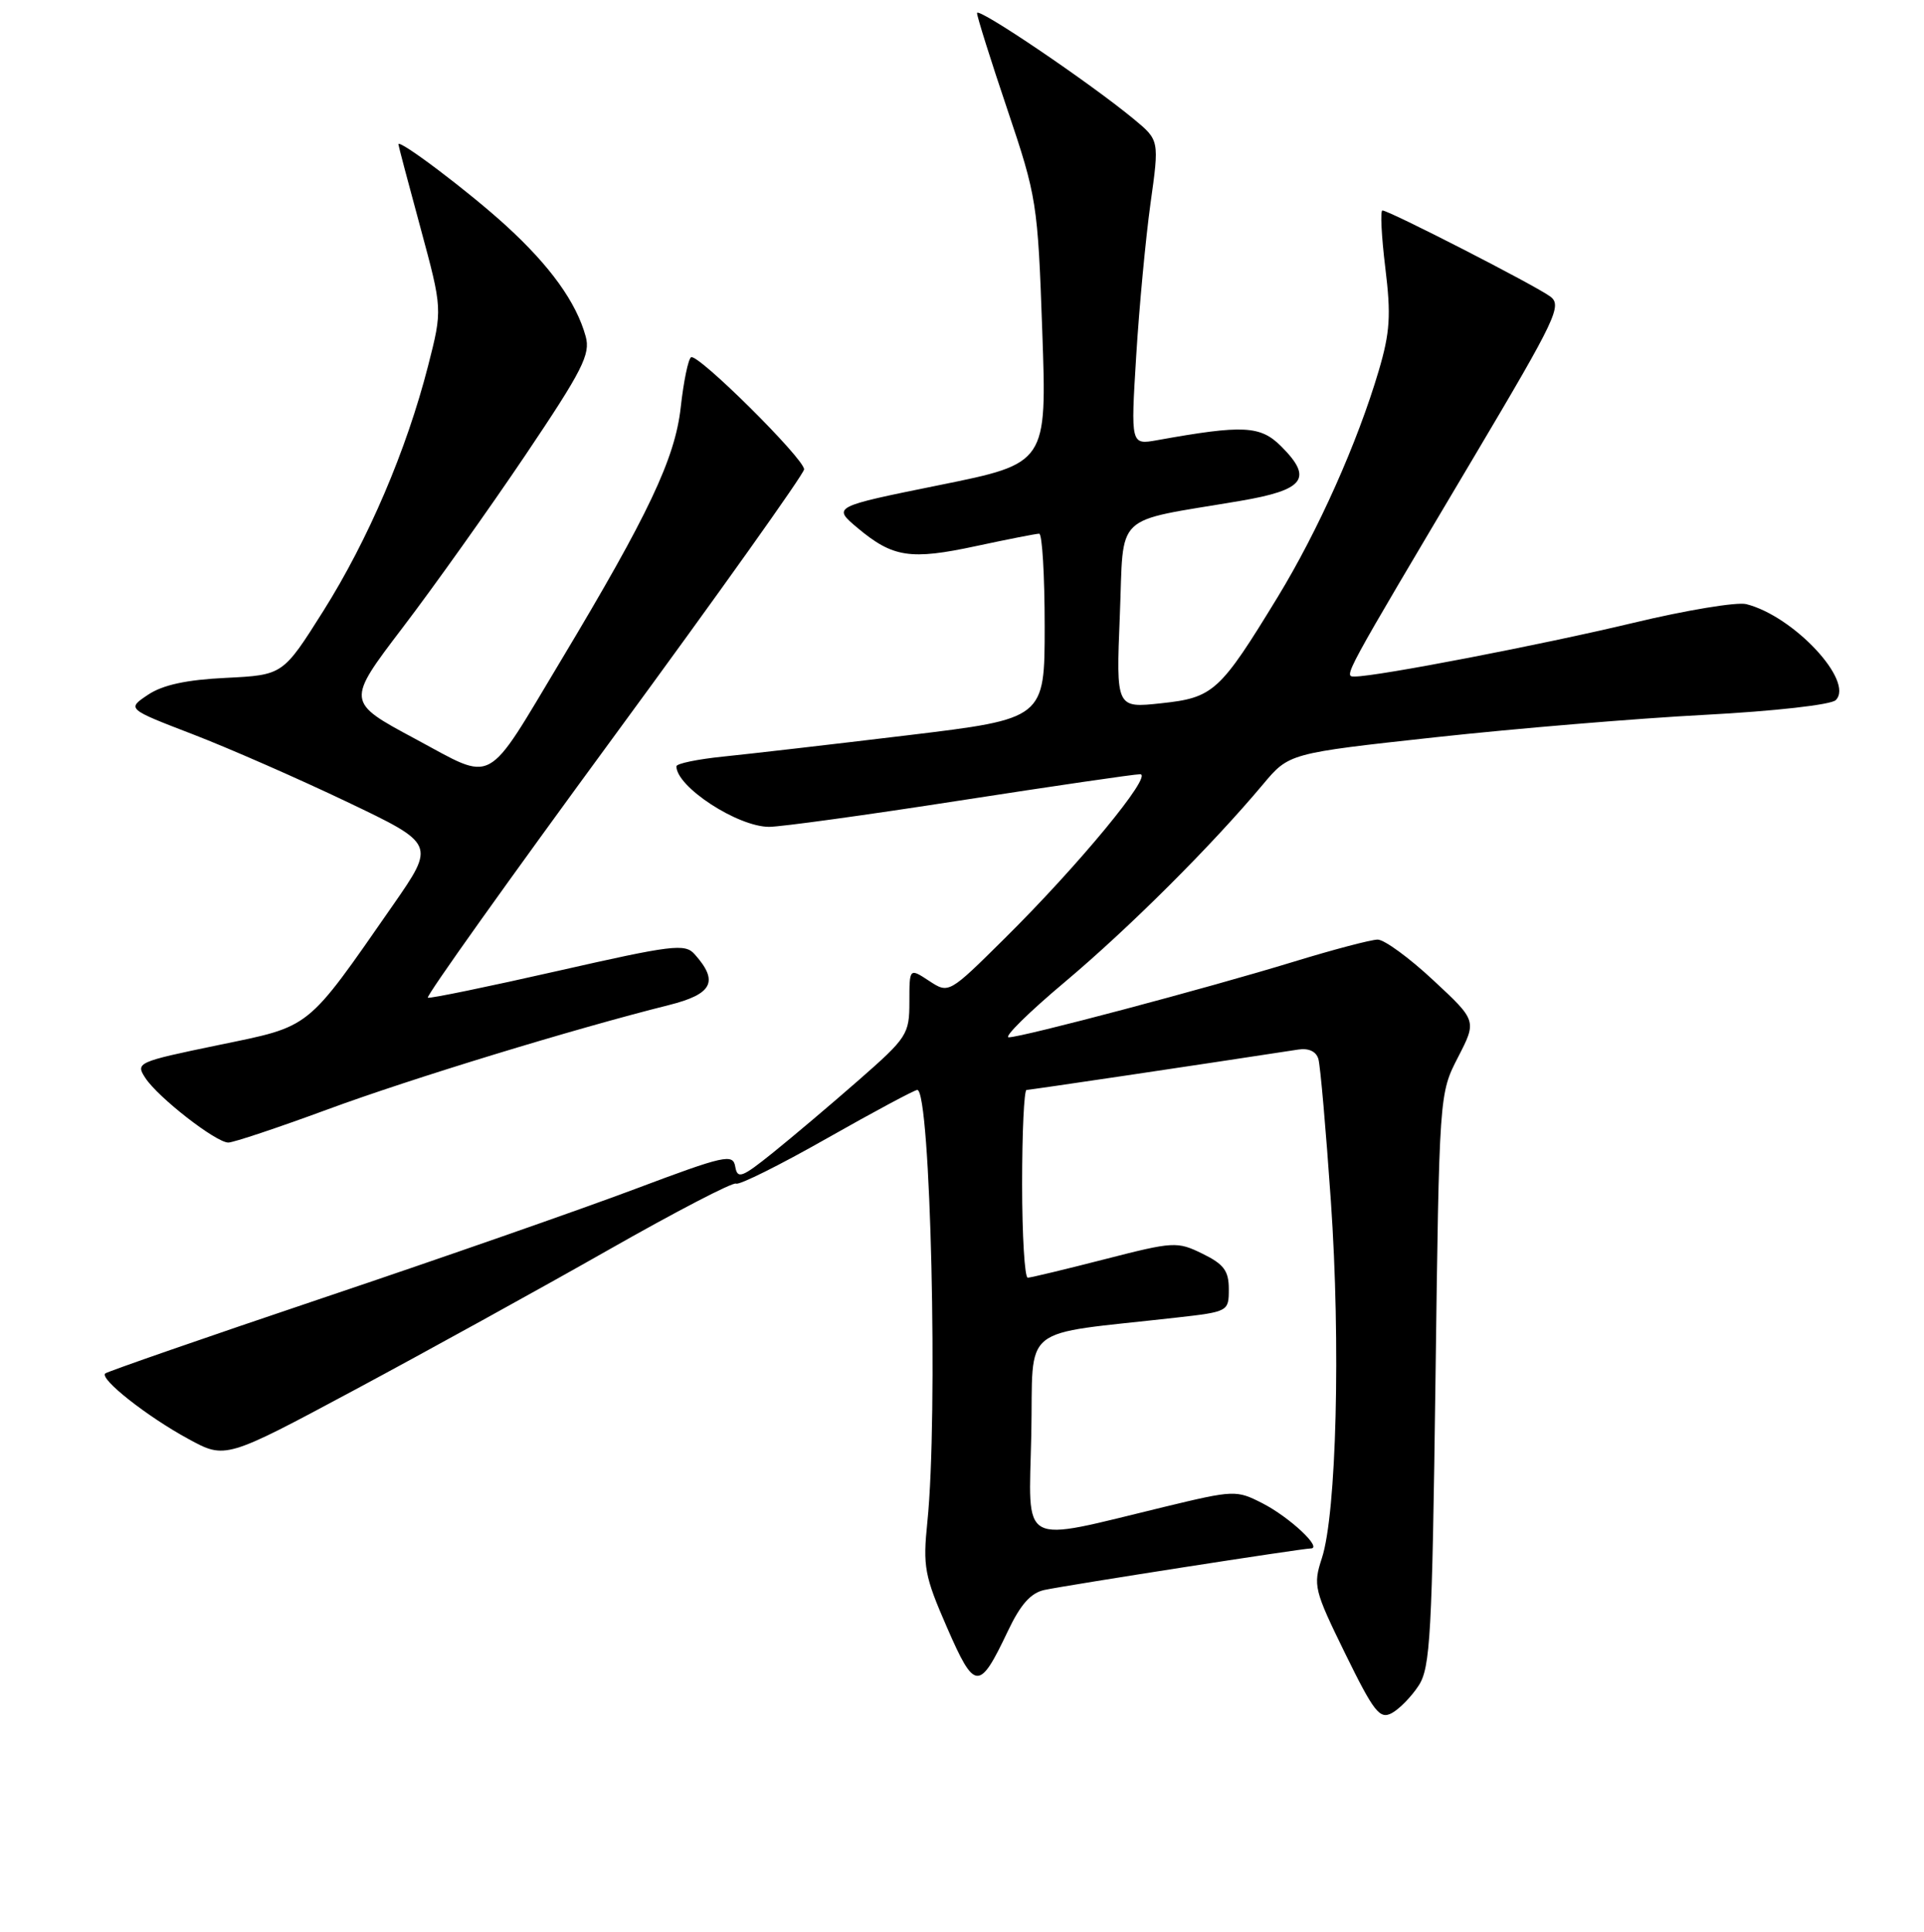 <?xml version="1.0" encoding="UTF-8" standalone="no"?>
<!DOCTYPE svg PUBLIC "-//W3C//DTD SVG 1.1//EN" "http://www.w3.org/Graphics/SVG/1.1/DTD/svg11.dtd" >
<svg xmlns="http://www.w3.org/2000/svg" xmlns:xlink="http://www.w3.org/1999/xlink" version="1.1" viewBox="0 0 256 257">
 <g >
 <path fill="currentColor"
d=" M 188.75 224.26 C 190.32 221.87 190.55 217.57 191.00 183.55 C 191.50 145.50 191.50 145.50 194.00 140.65 C 196.50 135.79 196.50 135.79 190.70 130.40 C 187.52 127.43 184.19 125.00 183.31 125.00 C 182.44 125.00 177.40 126.33 172.11 127.95 C 160.66 131.46 136.03 137.99 134.22 138.00 C 133.51 138.00 136.88 134.67 141.72 130.61 C 150.33 123.36 161.14 112.58 168.04 104.36 C 171.51 100.21 171.51 100.21 191.01 98.08 C 201.73 96.91 217.85 95.57 226.83 95.10 C 236.10 94.61 243.64 93.76 244.26 93.14 C 246.76 90.64 238.66 81.96 232.35 80.37 C 231.10 80.06 224.32 81.18 217.29 82.87 C 205.18 85.77 183.24 90.00 180.28 90.00 C 178.74 90.00 178.48 90.49 196.22 60.62 C 207.08 42.33 207.88 40.63 206.26 39.44 C 204.28 37.97 184.80 27.99 183.94 28.00 C 183.64 28.00 183.81 31.42 184.32 35.60 C 185.10 41.94 184.96 44.21 183.44 49.35 C 180.61 58.91 175.41 70.56 170.01 79.42 C 162.31 92.04 161.46 92.82 154.50 93.56 C 148.50 94.21 148.50 94.21 149.00 81.89 C 149.57 67.95 147.89 69.54 165.00 66.64 C 173.59 65.18 174.74 63.65 170.48 59.39 C 167.70 56.61 165.44 56.50 153.97 58.56 C 150.45 59.19 150.45 59.19 151.18 47.34 C 151.58 40.83 152.44 31.71 153.08 27.08 C 154.26 18.66 154.26 18.66 150.88 15.86 C 145.00 11.00 130.00 0.85 130.00 1.74 C 130.00 2.21 131.81 7.97 134.03 14.55 C 137.95 26.19 138.08 26.96 138.68 44.07 C 139.30 61.64 139.30 61.64 125.02 64.53 C 110.75 67.42 110.75 67.42 114.12 70.25 C 118.81 74.17 121.14 74.53 129.91 72.64 C 134.11 71.74 137.87 71.00 138.27 71.00 C 138.67 71.00 139.00 76.54 139.00 83.31 C 139.00 95.62 139.00 95.62 120.75 97.82 C 110.71 99.03 99.69 100.30 96.25 100.65 C 92.81 101.00 90.00 101.58 90.00 101.95 C 90.00 104.68 98.14 109.99 102.33 110.00 C 103.88 110.00 115.30 108.43 127.71 106.50 C 140.12 104.58 150.91 103.00 151.70 103.00 C 153.51 103.00 143.55 115.07 133.67 124.85 C 126.24 132.21 126.24 132.21 123.62 130.49 C 121.00 128.77 121.00 128.77 121.00 133.28 C 121.00 137.60 120.71 138.04 114.25 143.70 C 110.54 146.95 105.40 151.29 102.83 153.36 C 98.70 156.68 98.12 156.89 97.83 155.21 C 97.53 153.45 96.48 153.68 84.50 158.18 C 77.35 160.87 58.68 167.39 43.00 172.66 C 27.32 177.94 14.28 182.47 14.00 182.72 C 13.23 183.45 19.57 188.45 25.06 191.43 C 29.99 194.12 29.99 194.12 47.24 184.88 C 56.73 179.79 71.86 171.45 80.87 166.33 C 89.87 161.21 97.55 157.22 97.94 157.46 C 98.33 157.70 103.76 155.00 110.01 151.45 C 116.27 147.90 121.69 145.00 122.05 145.00 C 123.83 145.00 124.84 188.38 123.39 202.48 C 122.78 208.42 123.01 209.65 126.00 216.50 C 129.70 224.99 130.29 225.02 134.09 217.02 C 135.78 213.45 137.15 211.91 138.97 211.52 C 142.21 210.84 173.20 206.01 174.40 206.00 C 176.04 206.00 171.58 201.83 167.96 199.98 C 164.51 198.22 164.20 198.23 154.96 200.46 C 135.33 205.20 136.90 206.05 137.22 190.84 C 137.53 175.89 135.30 177.69 156.50 175.29 C 163.44 174.51 163.50 174.47 163.50 171.50 C 163.50 169.06 162.84 168.18 160.00 166.79 C 156.63 165.14 156.16 165.17 147.00 167.52 C 141.78 168.86 137.16 169.97 136.75 169.98 C 136.34 169.99 136.00 164.38 136.00 157.50 C 136.00 150.62 136.26 145.00 136.59 145.00 C 137.05 145.00 159.43 141.67 172.73 139.63 C 174.13 139.41 175.13 139.88 175.42 140.89 C 175.68 141.78 176.42 150.27 177.08 159.78 C 178.40 178.75 177.83 201.36 175.88 207.30 C 174.70 210.91 174.84 211.52 178.99 219.99 C 182.80 227.76 183.58 228.76 185.18 227.91 C 186.18 227.37 187.79 225.73 188.75 224.26 Z  M 43.56 147.60 C 54.70 143.49 76.33 136.88 89.00 133.71 C 94.82 132.25 95.67 130.57 92.41 126.93 C 91.14 125.50 89.41 125.72 74.25 129.16 C 65.04 131.25 57.24 132.86 56.93 132.73 C 56.61 132.60 67.75 116.97 81.67 98.00 C 95.59 79.03 106.99 63.02 106.99 62.44 C 107.00 61.02 92.84 46.98 91.95 47.53 C 91.57 47.76 90.95 50.78 90.57 54.23 C 89.81 61.01 86.28 68.47 74.68 87.80 C 64.42 104.89 65.98 104.05 55.24 98.29 C 46.06 93.37 46.06 93.37 53.58 83.49 C 57.72 78.06 65.06 67.74 69.90 60.56 C 77.50 49.27 78.59 47.13 77.93 44.76 C 76.68 40.22 73.21 35.39 67.34 30.03 C 62.41 25.52 52.99 18.41 53.01 19.20 C 53.01 19.37 54.33 24.37 55.95 30.32 C 58.88 41.15 58.88 41.15 56.96 48.67 C 54.08 59.90 49.01 71.77 43.01 81.30 C 37.65 89.80 37.65 89.80 30.08 90.18 C 24.81 90.43 21.64 91.12 19.69 92.43 C 16.88 94.31 16.88 94.31 25.69 97.70 C 30.54 99.57 39.77 103.62 46.22 106.70 C 57.93 112.29 57.93 112.29 52.30 120.40 C 40.63 137.17 41.53 136.45 29.02 139.04 C 18.25 141.27 18.01 141.38 19.34 143.41 C 21.05 146.02 28.74 152.00 30.38 152.00 C 31.06 152.00 36.99 150.02 43.56 147.60 Z "/>
</g>
</svg>